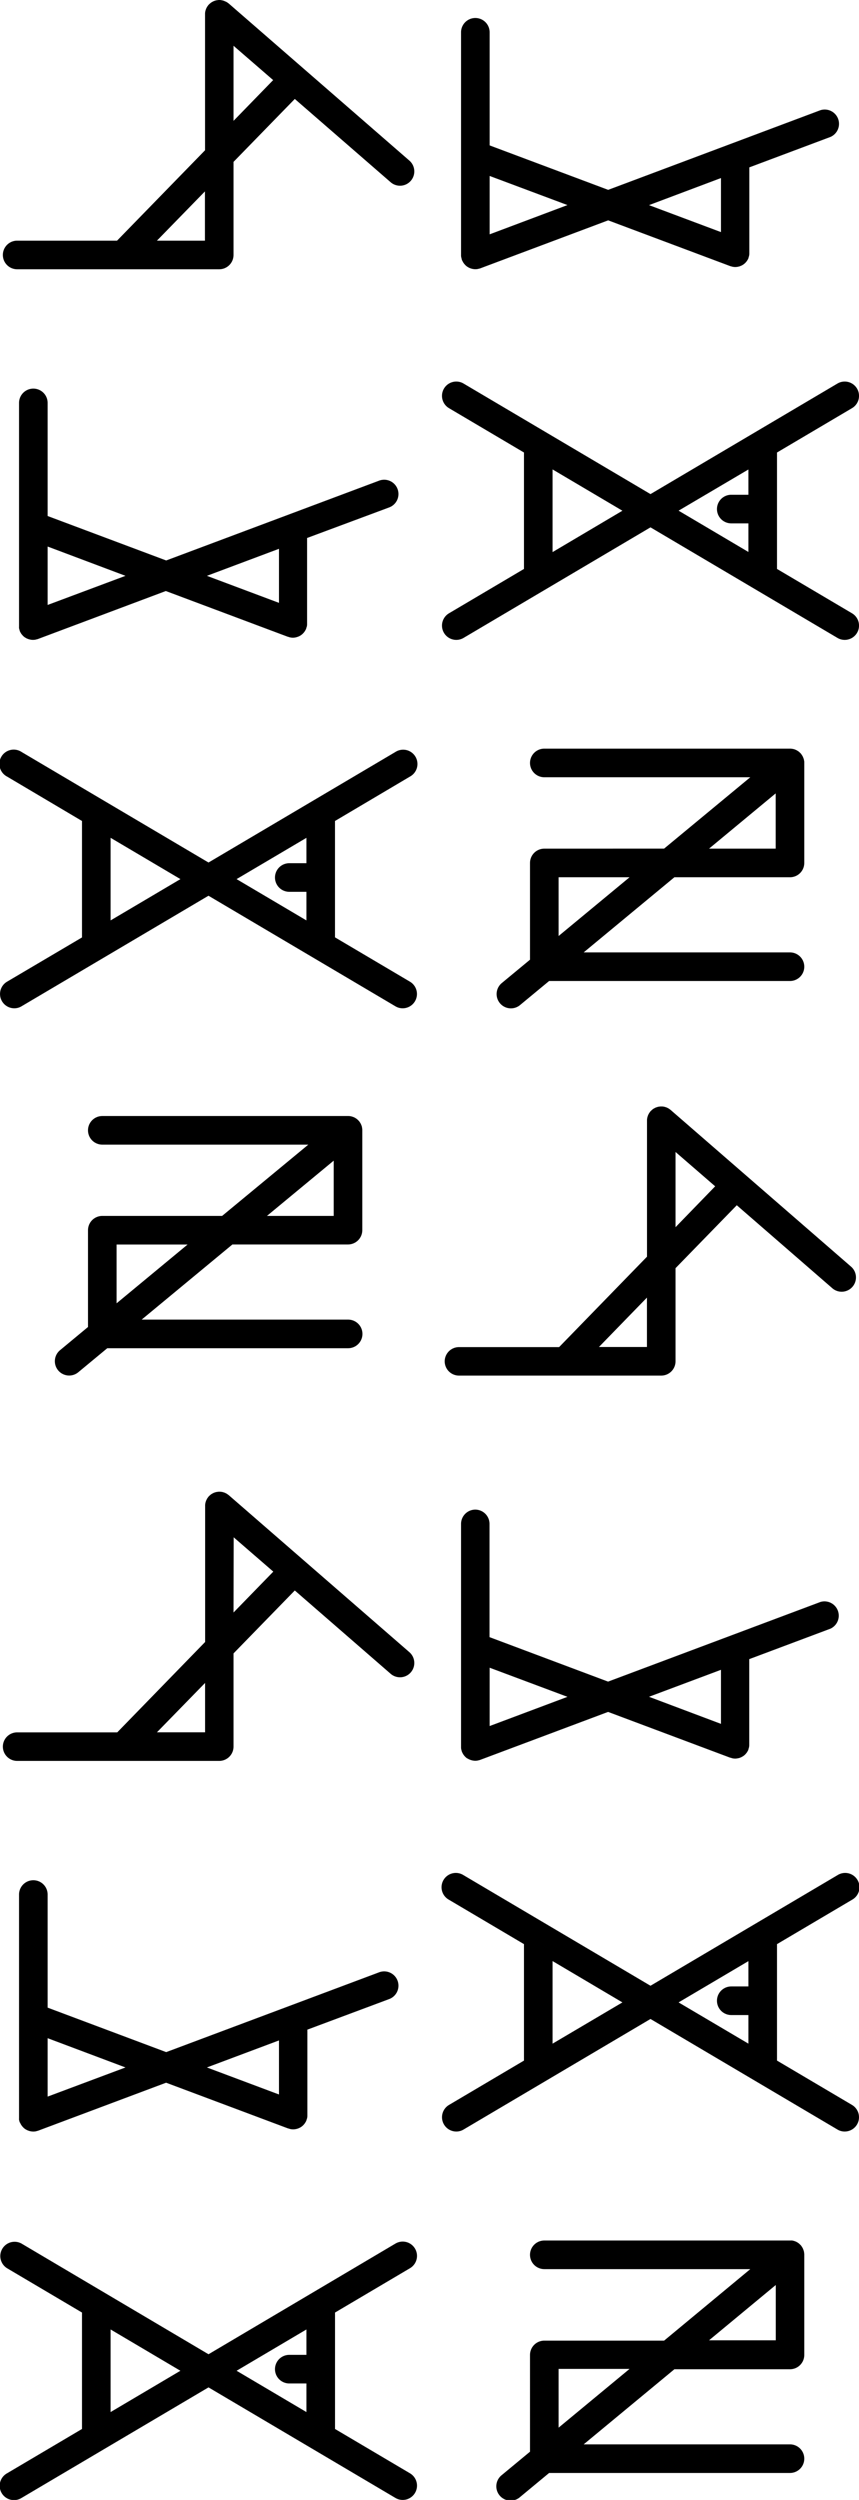 <svg xmlns="http://www.w3.org/2000/svg" width="300.45" height="873.93" viewBox="0 0 300.45 873.93"><path d="M298,214.39l-26.23-15.5v-40.7L298,142.69a5,5,0,0,0-5.09-8.61l-65.39,38.65-65.38-38.65a5,5,0,1,0-5.09,8.61l26.22,15.5v40.7l-26.22,15.5a5,5,0,0,0,5.09,8.61l65.38-38.65L292.91,223a5,5,0,0,0,5.09-8.61ZM193.27,193V164.1l24.43,14.44Zm68.5-28.88v8.84h-6a5,5,0,0,0,0,10h6v10l-24.42-14.44Z"/><path d="M161.35,90a4.75,4.75,0,0,0,.14.54c0,.11,0,.22.08.33a.31.31,0,0,1,.05.1c0,.1.09.19.14.29a3.15,3.15,0,0,0,.28.51c.05.09.11.17.17.26a4.63,4.63,0,0,0,.4.48l.17.19a5,5,0,0,0,.67.55l.1.06a7,7,0,0,0,.66.36l.28.11a5.76,5.76,0,0,0,.59.18,2.3,2.3,0,0,0,.28.06,4.43,4.43,0,0,0,.9.09,5,5,0,0,0,.94-.09l.38-.11c.14,0,.29-.06.43-.11l44.71-16.77,42.69,16,.44.12a3.49,3.49,0,0,0,.38.1,5,5,0,0,0,.94.1,5.49,5.49,0,0,0,.9-.09l.28-.07c.2,0,.39-.11.59-.18l.28-.11a4.22,4.22,0,0,0,.66-.36.53.53,0,0,0,.1-.06,5,5,0,0,0,.67-.55l.17-.18c.14-.15.27-.32.4-.49l.17-.25c.1-.17.19-.34.28-.52s.1-.19.14-.29a1,1,0,0,0,0-.1c0-.11.06-.22.09-.32a3.41,3.41,0,0,0,.19-1.09c0-.11,0-.22,0-.34V58.51l28.38-10.64A5,5,0,0,0,287,38.51L212.72,66.37,171.26,50.83V11.29a5,5,0,1,0-10,0V89.13c0,.12,0,.23,0,.35A3.31,3.31,0,0,0,161.35,90Zm90.82-27.76v18.9L227,71.71Zm-53.69,9.45L171.26,81.92V61.51Z"/><path d="M6,94.13H76.68a5,5,0,0,0,5-5V56.59l21.43-22,33.52,29.11a5,5,0,1,0,6.56-7.55L80,1.22c-.07-.06-.16-.1-.23-.16s-.29-.21-.44-.31S79,.6,78.88.53l-.46-.2c-.15-.06-.31-.1-.46-.15l-.47-.1A4.57,4.57,0,0,0,77,0a2.85,2.85,0,0,0-.29,0l-.17,0A4.36,4.36,0,0,0,76,.07a3.4,3.4,0,0,0-.46.08,4.19,4.19,0,0,0-.47.14,4.13,4.13,0,0,0-.45.17l-.42.23a4.78,4.78,0,0,0-.42.26l-.35.29a4.59,4.59,0,0,0-.39.37,1.31,1.31,0,0,0-.12.11c-.07.07-.11.16-.17.23s-.21.29-.31.44-.15.27-.22.41-.14.3-.2.46-.1.31-.15.47-.07.3-.1.46a4.53,4.53,0,0,0-.05.53,2.4,2.4,0,0,0,0,.28V52.53L40.94,84.13H6a5,5,0,0,0,0,10ZM81.68,16,95.54,28,81.68,42.25Zm-10,50.91V84.13H54.89Z"/><path d="M11.66,135.85a5,5,0,0,0-5,5v77.84c0,.12,0,.23,0,.35a4.93,4.93,0,0,0,0,.54,4.75,4.75,0,0,0,.14.54c0,.11.05.22.09.33l0,.09.14.3c.09.18.18.35.28.51l.17.26a4.72,4.72,0,0,0,.41.48,1.46,1.46,0,0,0,.16.19,5,5,0,0,0,.67.55l.1.06a7,7,0,0,0,.66.36l.29.11a5.58,5.58,0,0,0,.58.18l.28.06a4.58,4.58,0,0,0,.9.09,5.09,5.09,0,0,0,.95-.09l.38-.11c.14,0,.28-.06.43-.11l44.71-16.77,42.69,16c.14,0,.29.08.43.12s.25.08.38.1a5.09,5.09,0,0,0,.94.1,5.5,5.5,0,0,0,.91-.09l.28-.07a5.58,5.58,0,0,0,.58-.18l.28-.11a4.83,4.83,0,0,0,.67-.36l.09-.06a5,5,0,0,0,.67-.55l.17-.18a3.72,3.72,0,0,0,.4-.49l.18-.25c.1-.17.19-.34.28-.52s.09-.19.13-.29a.93.93,0,0,0,.05-.1c0-.11,0-.22.08-.33a4.61,4.61,0,0,0,.15-.53,5.35,5.35,0,0,0,.05-.55c0-.11,0-.22,0-.34V188.07L136,177.43a5,5,0,1,0-3.51-9.36L58.13,195.93,16.66,180.39V140.85A5,5,0,0,0,11.66,135.85Zm85.92,56v18.9l-25.21-9.45Zm-53.69,9.45L16.66,211.48V191.06Z"/><path d="M190.38,296.67a5,5,0,0,0-5,5v33.82l-9.84,8.14a5,5,0,1,0,6.38,7.7l10.14-8.39h84.25a5,5,0,0,0,0-10H204.15l31.73-26.27h40.43a5,5,0,0,0,5-5V266.72c0-.08,0-.16,0-.23s0-.36-.05-.53-.05-.31-.09-.46A4.26,4.26,0,0,0,281,265a3.71,3.71,0,0,0-.19-.46,4.1,4.1,0,0,0-.22-.41,4.27,4.27,0,0,0-.3-.44,2,2,0,0,0-.12-.19l-.16-.16c-.12-.13-.25-.25-.38-.37s-.23-.21-.36-.3l-.41-.26a2.91,2.91,0,0,0-.42-.23L278,262a3.68,3.68,0,0,0-.47-.15c-.15,0-.3-.06-.46-.09l-.52-.05-.23,0H190.38a5,5,0,0,0,0,10h72.05l-30.15,24.95Zm5,30.54V306.67H220.2Zm75.93-49.86v19.32H248Z"/><path d="M143.4,271.47a5,5,0,1,0-5.09-8.6L72.93,301.52,7.54,262.87a5,5,0,1,0-5.08,8.6L28.68,287v40.71L2.46,343.18A5,5,0,0,0,5,352.48a4.86,4.86,0,0,0,2.53-.7l65.39-38.65,65.38,38.65a4.92,4.92,0,0,0,2.54.7,5,5,0,0,0,2.55-9.3l-26.22-15.5V287ZM38.68,321.76V292.88l24.43,14.44Zm68.5-20h-6a5,5,0,0,0,0,10h6v10L82.75,307.32l24.43-14.43Z"/><path d="M35.78,425.06a5,5,0,0,0-5,5v33.83L21,472a5,5,0,1,0,6.38,7.71l10.14-8.4h84.25a5,5,0,0,0,0-10H49.55l31.74-26.27h40.43a5,5,0,0,0,5-5V395.11c0-.08,0-.15,0-.23a4.78,4.78,0,0,0-.06-.53,4.14,4.14,0,0,0-.09-.46c0-.15-.09-.31-.14-.46s-.12-.31-.19-.46-.14-.28-.22-.41-.19-.3-.3-.45-.08-.13-.13-.19l-.16-.15a4.31,4.31,0,0,0-.37-.37,3.47,3.47,0,0,0-.37-.3,2.9,2.9,0,0,0-.41-.27,4.16,4.16,0,0,0-.42-.23,4.69,4.69,0,0,0-.45-.18l-.46-.14a3.55,3.55,0,0,0-.47-.09,2.94,2.94,0,0,0-.51-.05,1.81,1.81,0,0,0-.23,0H35.78a5,5,0,1,0,0,10h72.06L77.69,425.06Zm5,30.55V435.06H65.61Zm75.94-49.87v19.32H93.37Z"/><path d="M155.54,475.88a5,5,0,0,0,5,5h70.74a5,5,0,0,0,5-5V443.33l21.42-22,33.53,29.11a5,5,0,0,0,6.55-7.55L234.55,388a2,2,0,0,0-.23-.17,4.15,4.15,0,0,0-.43-.3,4.36,4.36,0,0,0-.42-.23,4.68,4.68,0,0,0-.45-.2l-.47-.15-.46-.1a4.75,4.75,0,0,0-.53-.05l-.28,0-.17,0a4.75,4.75,0,0,0-.53.05,3.69,3.69,0,0,0-.46.08l-.46.14-.46.17-.41.23a3,3,0,0,0-.42.26c-.13.09-.24.19-.36.29l-.39.37-.12.11c-.06.08-.1.16-.16.23a4.37,4.37,0,0,0-.31.44,4.1,4.1,0,0,0-.22.41,2.67,2.67,0,0,0-.2.46,3.68,3.68,0,0,0-.15.47,3.41,3.41,0,0,0-.1.46,4.78,4.78,0,0,0-.06.53c0,.1,0,.19,0,.28v47.53l-30.74,31.61h-35A5,5,0,0,0,155.54,475.88Zm80.74-73.17,13.86,12L236.28,429Zm-10,50.9v17.27H209.49Z"/><path d="M298,664.13a5,5,0,1,0-5.09-8.6l-65.39,38.65-65.38-38.65a5,5,0,1,0-5.09,8.6l26.22,15.5v40.71l-26.22,15.5a5,5,0,0,0,2.55,9.3,4.92,4.92,0,0,0,2.54-.7l65.38-38.65,65.39,38.65a4.9,4.9,0,0,0,2.54.7,5,5,0,0,0,2.55-9.3l-26.23-15.5V679.63ZM193.27,714.42V685.55L217.7,700Zm68.5-20h-6a5,5,0,0,0,0,10h6v10L237.35,700l24.42-14.43Z"/><path d="M166.26,527.73a5,5,0,0,0-5,5v77.85c0,.12,0,.23,0,.34a3.31,3.31,0,0,0,.06.55,5.36,5.36,0,0,0,.14.54,3,3,0,0,0,.08.32l.05.1a2.59,2.59,0,0,0,.14.29,3.25,3.25,0,0,0,.28.52,2.2,2.2,0,0,0,.17.25,3.88,3.88,0,0,0,.4.49c.06.06.11.13.17.18a5.1,5.1,0,0,0,.67.56l.1,0a4.22,4.22,0,0,0,.66.36l.28.11a3.09,3.09,0,0,0,.59.18l.28.07a5.28,5.28,0,0,0,.9.09,4.29,4.29,0,0,0,.94-.1,2.66,2.66,0,0,0,.38-.1c.14,0,.29-.07.43-.12l44.71-16.76,42.69,16c.15,0,.29.07.44.11a3.44,3.44,0,0,0,.38.11,5,5,0,0,0,.94.1,4.59,4.59,0,0,0,.9-.1,2.3,2.3,0,0,0,.28-.06c.2,0,.39-.11.59-.18l.28-.11a7,7,0,0,0,.66-.36l.1-.06a5,5,0,0,0,.67-.55l.17-.18c.14-.16.27-.32.4-.49l.17-.26c.1-.16.19-.33.28-.51s.1-.19.14-.29a1,1,0,0,1,0-.1c0-.11.06-.22.09-.33a4.75,4.75,0,0,0,.14-.54,4.93,4.93,0,0,0,.05-.54c0-.12,0-.23,0-.35V580l28.38-10.64A5,5,0,0,0,287,560l-74.32,27.86-41.46-15.55V532.73A5,5,0,0,0,166.26,527.73Zm85.91,56v18.9L227,593.16Zm-53.69,9.45-27.22,10.21V583Z"/><path d="M1,610.58a5,5,0,0,0,5,5H76.68a5,5,0,0,0,5-5V578l21.43-22,33.52,29.12a5,5,0,1,0,6.56-7.55L80,522.67c-.07-.06-.16-.1-.23-.16a3.47,3.47,0,0,0-.44-.31,3.23,3.23,0,0,0-.41-.22,3,3,0,0,0-.45-.2l-.48-.15a3.63,3.63,0,0,0-.45-.1l-.54-.06-.28,0h-.16a4.69,4.69,0,0,0-.54.06l-.45.07-.48.15a4,4,0,0,0-.44.17,4.36,4.36,0,0,0-.42.23,4.23,4.23,0,0,0-.42.25c-.12.09-.24.2-.35.3a3.33,3.33,0,0,0-.39.36.68.68,0,0,0-.12.12,2,2,0,0,0-.17.23,4.91,4.91,0,0,0-.31.44c-.08.13-.15.27-.22.41s-.14.3-.2.45-.1.32-.15.48-.07.3-.1.45a4.93,4.93,0,0,0-.05.54,2.4,2.4,0,0,0,0,.28V574l-30.74,31.6H6A5,5,0,0,0,1,610.58Zm80.73-73.17,13.86,12L81.68,563.7Zm-10,50.91v17.26H54.89Z"/><path d="M11.66,657.29a5,5,0,0,0-5,5v77.85c0,.12,0,.23,0,.34a4.89,4.89,0,0,0,0,.55,4.58,4.58,0,0,0,.14.53c0,.11.05.23.09.34A.41.41,0,0,0,7,742c0,.1.08.19.13.29a4.3,4.3,0,0,0,.28.52l.17.25a3.94,3.94,0,0,0,.41.49,1.37,1.37,0,0,0,.16.18,5.1,5.1,0,0,0,.67.56l.1.05a4.22,4.22,0,0,0,.66.36l.29.11a3.93,3.93,0,0,0,.58.19l.28.06a5.49,5.49,0,0,0,.9.09,5.09,5.09,0,0,0,.95-.09l.37-.11a3.6,3.6,0,0,0,.44-.12l44.71-16.76,42.69,16c.14,0,.29.07.43.11l.38.11a5.07,5.07,0,0,0,.94.09,4.6,4.6,0,0,0,.91-.09l.28-.06a5.58,5.58,0,0,0,.58-.18l.28-.11c.23-.11.45-.23.67-.36l.09-.06a5,5,0,0,0,.67-.55l.17-.18a4.52,4.52,0,0,0,.4-.49l.18-.26c.1-.16.19-.33.28-.51s.09-.19.13-.3l.05-.09c0-.11,0-.22.08-.33a4.77,4.77,0,0,0,.15-.54,4.93,4.93,0,0,0,.05-.54c0-.12,0-.23,0-.35V709.52L136,698.88a5,5,0,1,0-3.51-9.36L58.13,717.38,16.66,701.83V662.29A5,5,0,0,0,11.66,657.29Zm85.92,56v18.9l-25.21-9.45Zm-53.69,9.45L16.66,732.93V712.51Z"/><path d="M281.24,787.41c0-.16-.05-.31-.09-.46a6,6,0,0,0-.34-.93,4.1,4.1,0,0,0-.22-.41,4.27,4.27,0,0,0-.3-.44,1.22,1.22,0,0,0-.12-.19c-.05-.06-.11-.11-.16-.16s-.25-.25-.38-.37a3.37,3.37,0,0,0-.36-.3c-.13-.1-.27-.18-.41-.27l-.42-.23-.45-.18-.47-.14a3.4,3.4,0,0,0-.46-.09,3.05,3.05,0,0,0-.52,0,1.81,1.81,0,0,0-.23,0H190.38a5,5,0,0,0,0,10h72.05l-30.15,25h-41.9a5,5,0,0,0-5,5v33.82l-9.83,8.14a5,5,0,1,0,6.37,7.7l10.14-8.4h84.25a5,5,0,1,0,0-10H204.15l31.73-26.26h40.43a5,5,0,0,0,5-5v-35c0-.08,0-.15,0-.23S281.26,787.58,281.24,787.41Zm-85.86,61.25V828.12H220.2ZM248,818.12l23.34-19.33v19.33Z"/><path d="M143.4,792.92a5,5,0,1,0-5.09-8.61L72.93,823,7.54,784.31a5,5,0,0,0-5.08,8.61l26.22,15.5v40.7L2.46,864.62a5,5,0,1,0,5.08,8.61l65.39-38.65,65.38,38.65a5,5,0,1,0,5.09-8.61l-26.22-15.5v-40.7ZM38.68,843.21V814.33L63.1,828.77Zm68.5-20h-6a5,5,0,0,0,0,10h6v10L82.76,828.77l24.42-14.44Z"/></svg>